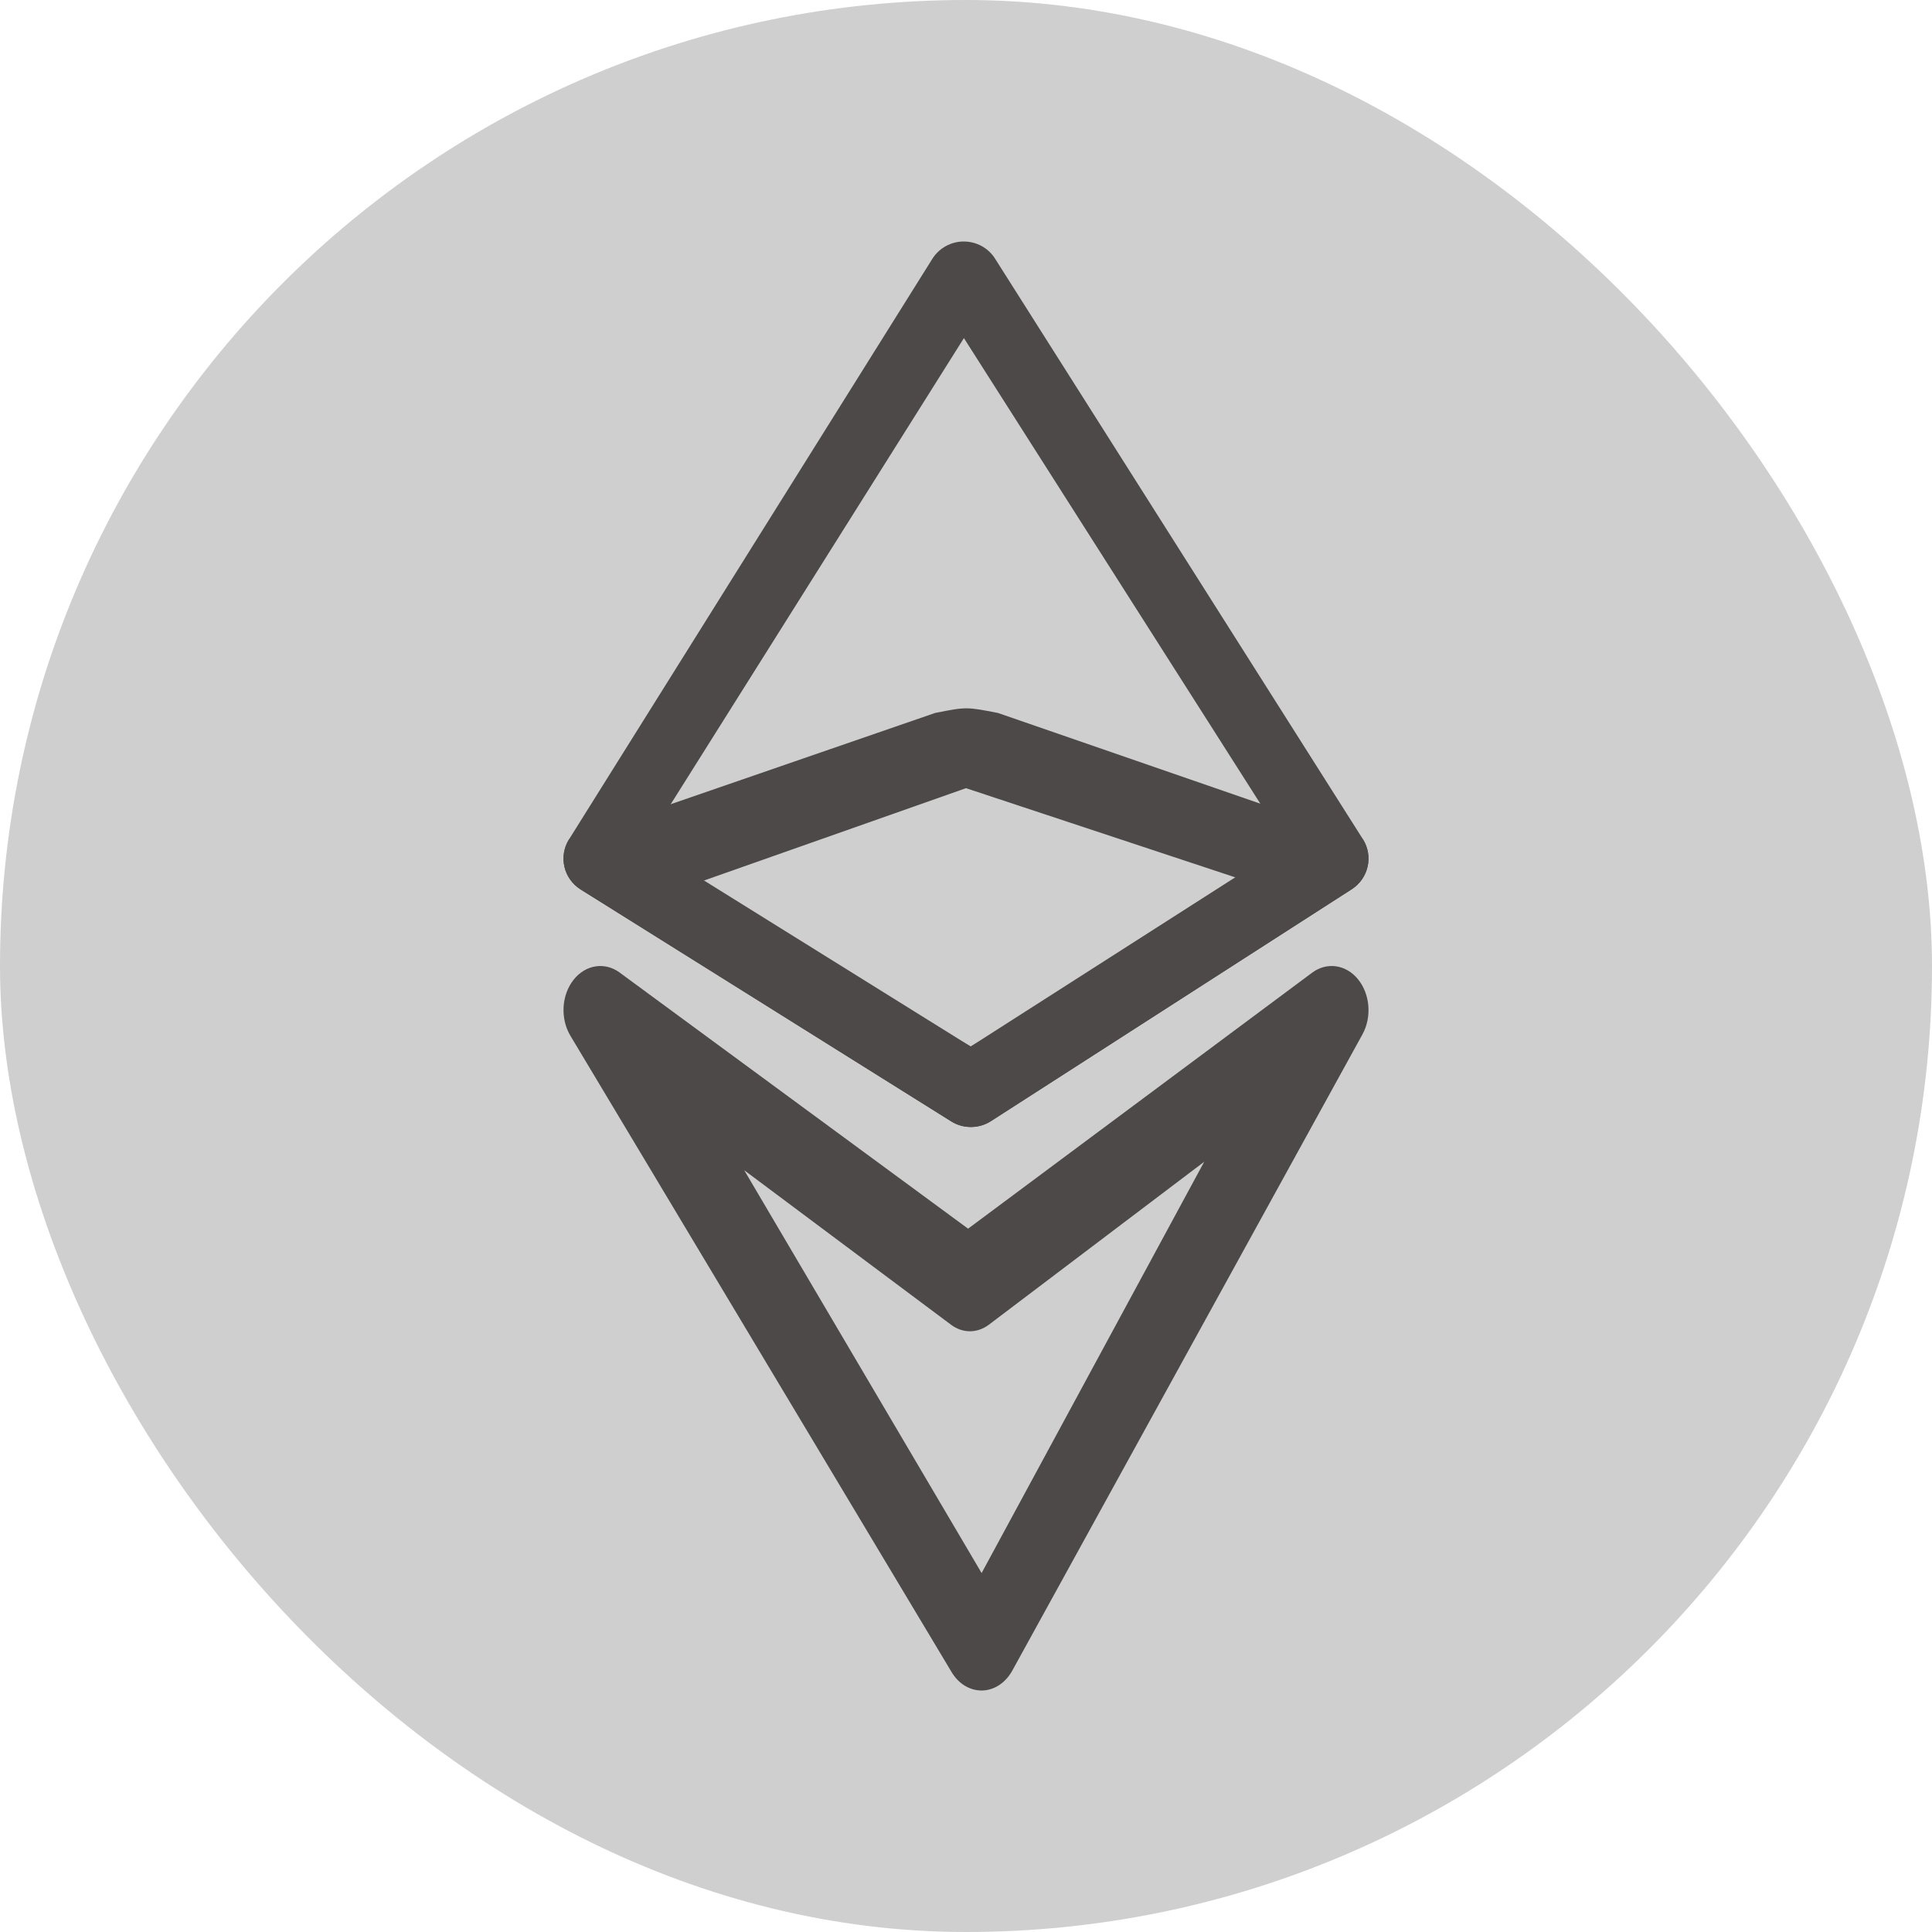 <?xml version="1.0" encoding="UTF-8"?>
<svg viewBox="0 0 24 24" version="1.1" xmlns="http://www.w3.org/2000/svg" xmlns:xlink="http://www.w3.org/1999/xlink">
    <title>erc20</title>
    <g id="crypto" stroke="none" stroke-width="1" fill="none" fill-rule="evenodd">
        <g id="erc20">
            <rect id="Rectangle" fill="#CFCFCF" x="0" y="0" width="24" height="24" rx="12"></rect>
            <g id="Group-5" transform="translate(7, 3)" fill="#4D4949" fill-rule="nonzero">
                <path d="M4.972,0 C5.13,0 5.277,0.08 5.361,0.213 L5.361,0.213 L9.93,7.424 C10.063,7.635 10.001,7.912 9.791,8.047 L9.791,8.047 L5.31,10.927 C5.234,10.976 5.148,11 5.061,11 C4.975,11 4.89,10.977 4.816,10.93 L4.816,10.93 L0.214,8.05 C0.001,7.917 -0.064,7.639 0.069,7.426 L0.069,7.426 L4.582,0.215 C4.666,0.082 4.813,0 4.972,0 Z M4.974,1.2 L1.02,7.486 L5.058,10 L8.98,7.492 L4.974,1.2 Z" id="Shape"></path>
                <path d="M0.086,9.867 L4.821,17.771 C4.907,17.915 5.045,18 5.193,18 C5.196,18 5.199,18 5.202,18 C5.353,17.996 5.492,17.904 5.575,17.753 L9.925,9.849 C10.043,9.634 10.02,9.35 9.87,9.165 C9.72,8.981 9.483,8.947 9.3,9.083 L5.026,12.263 L0.697,9.081 C0.512,8.945 0.271,8.984 0.123,9.174 C-0.026,9.365 -0.041,9.655 0.086,9.867 Z M4.815,13.457 C4.959,13.565 5.14,13.564 5.284,13.456 L7.959,11.432 L5.194,16.541 L2.245,11.537 L4.815,13.457 Z" id="Shape"></path>
                <path d="M4.615,5.857 C5.004,5.779 5.008,5.781 5.398,5.857 L5.398,5.857 L9.93,7.424 C10.063,7.635 10.001,7.912 9.791,8.047 L9.791,8.047 L5.31,10.927 C5.234,10.976 5.148,11 5.061,11 C4.975,11 4.89,10.977 4.816,10.93 L4.816,10.93 L0.214,8.05 C0.001,7.917 -0.064,7.639 0.069,7.426 L0.069,7.426 Z M5,6.791 L1.621,7.982 L5.058,10 L8.596,7.982 L5,6.791 Z" id="Shape"></path>
            </g>
        </g>
    </g>
</svg>